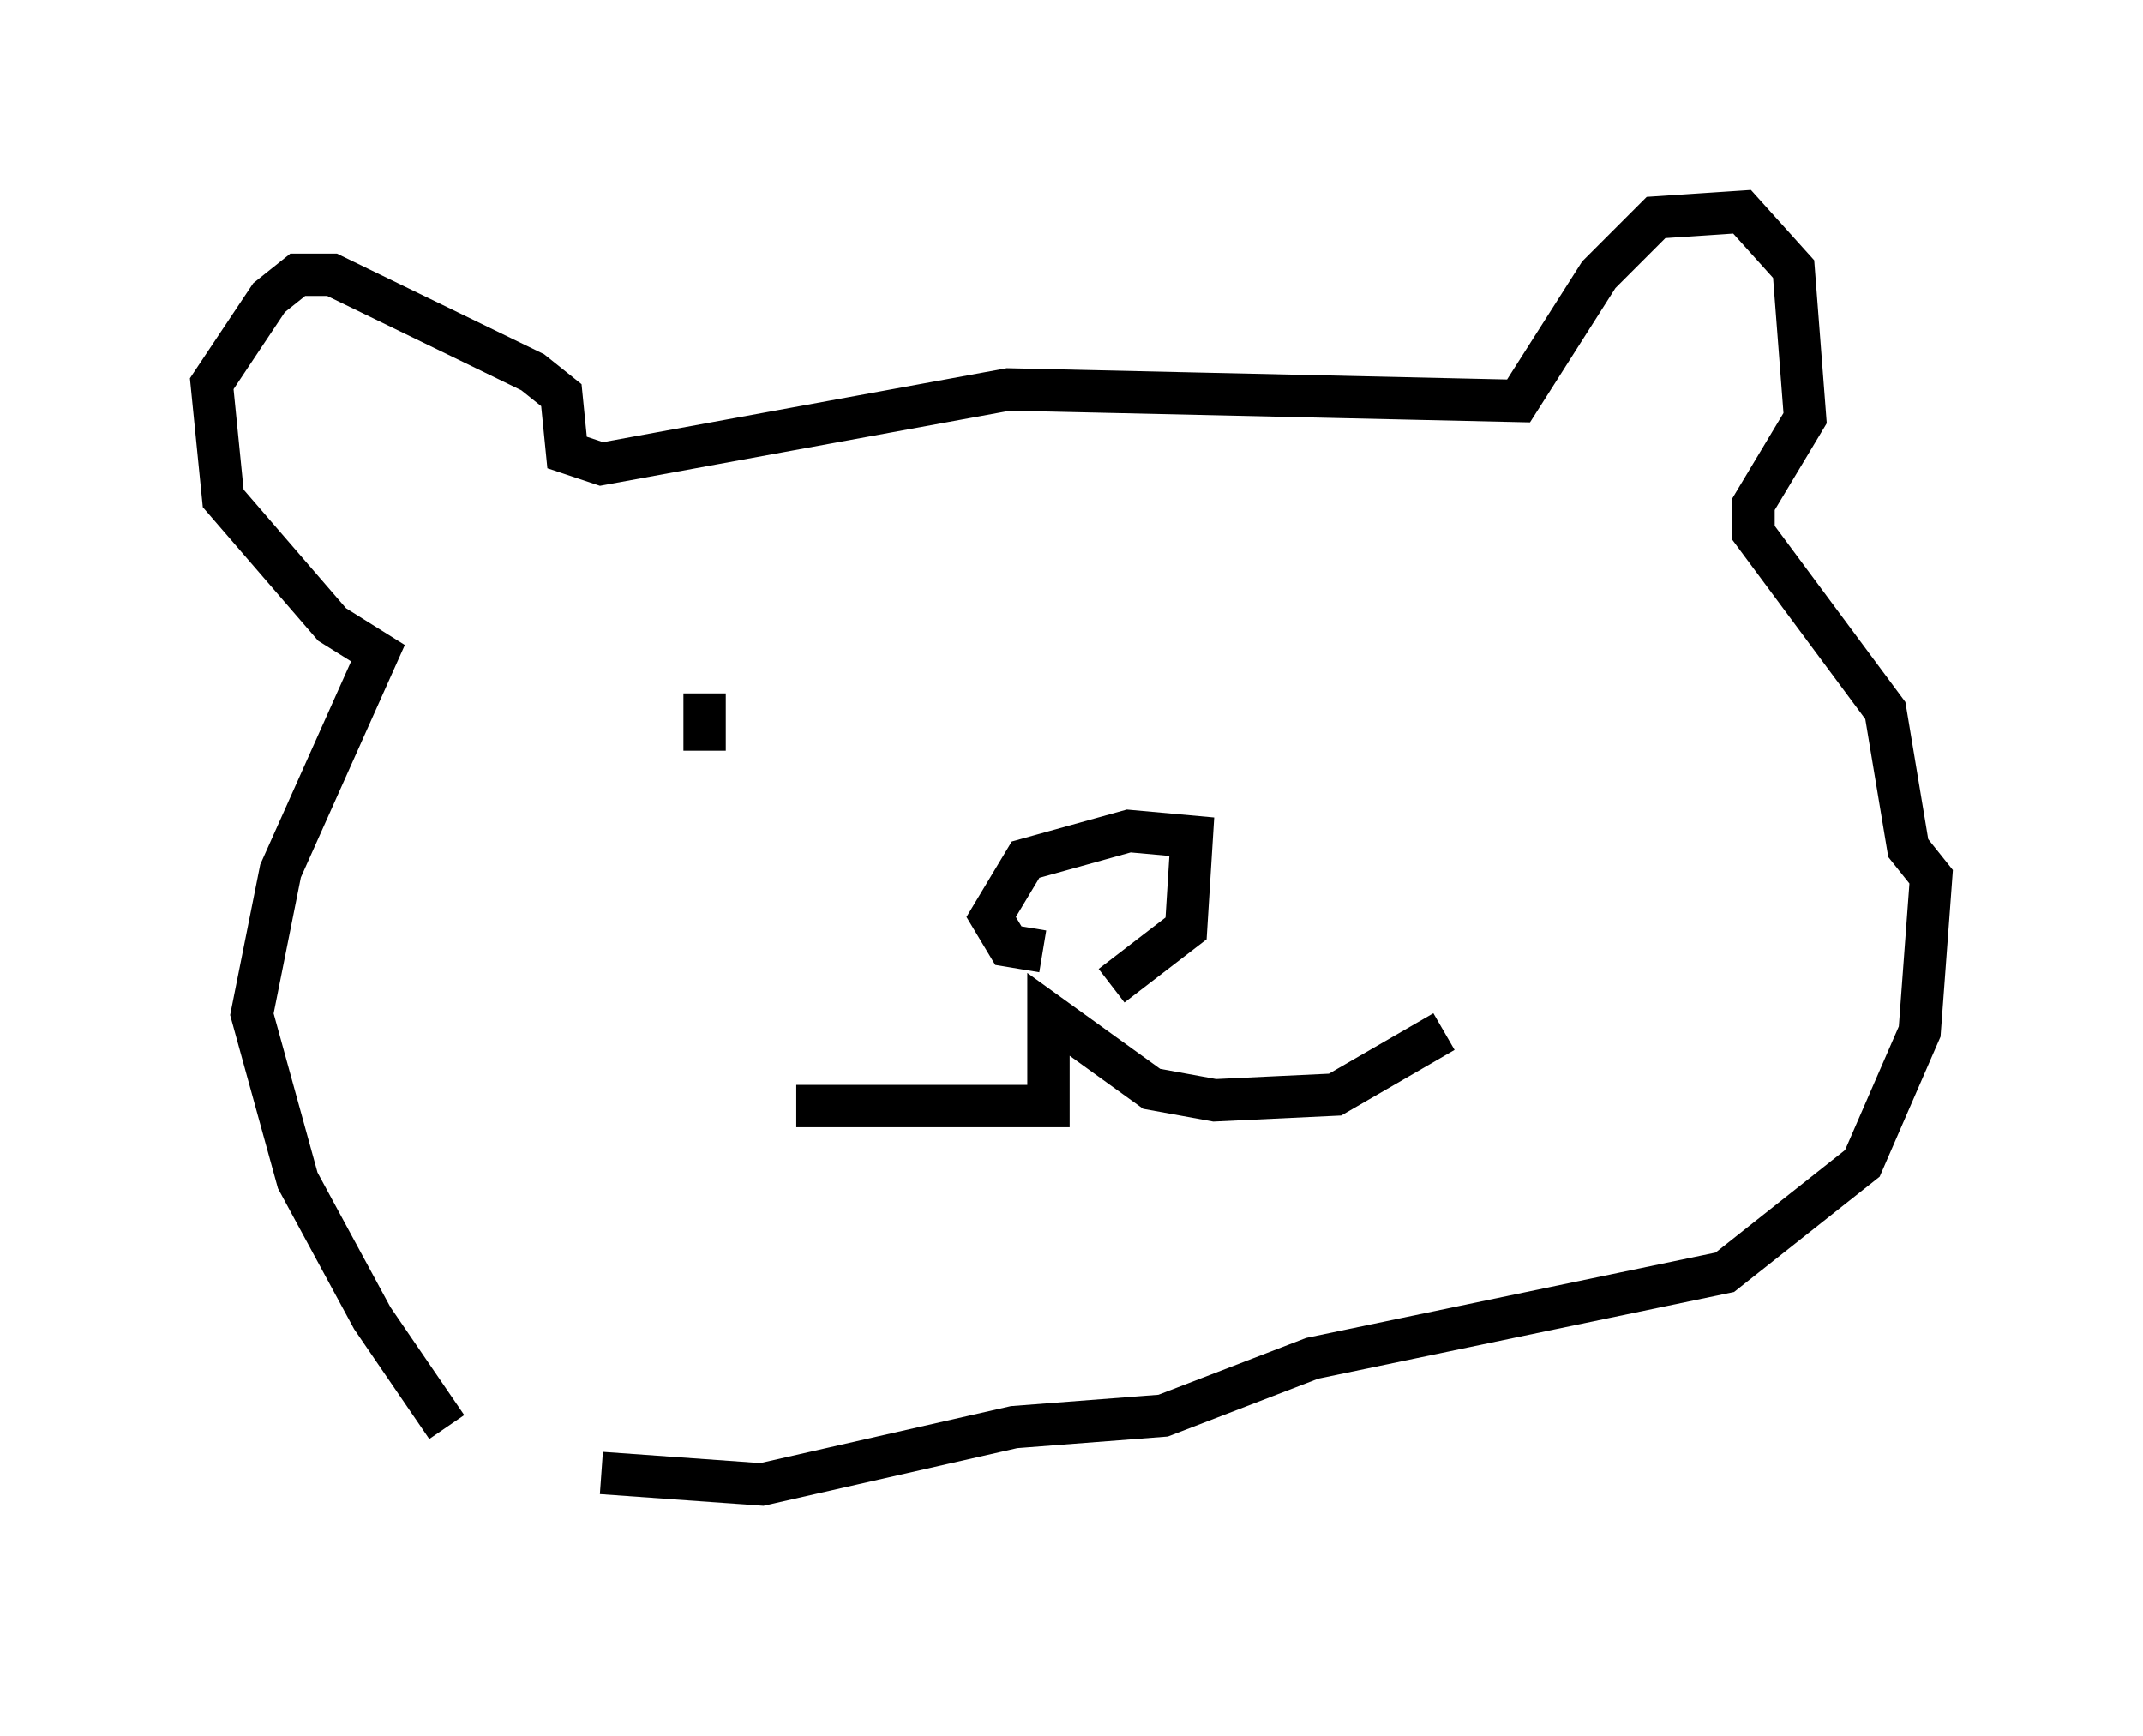 <?xml version="1.0" encoding="utf-8" ?>
<svg baseProfile="full" height="40.987" version="1.1" width="50.595" xmlns="http://www.w3.org/2000/svg" xmlns:ev="http://www.w3.org/2001/xml-events" xmlns:xlink="http://www.w3.org/1999/xlink"><defs /><rect fill="white" height="40.987" width="50.595" x="0" y="0" /><path d="M12.984, 35.987 m-2.436, -2.3 l-1.759, -2.571 -1.759, -3.248 l-1.083, -3.924 0.677, -3.383 l2.3, -5.142 -1.083, -0.677 l-2.571, -2.977 -0.271, -2.706 l1.353, -2.03 0.677, -0.541 l0.812, 0.0 4.736, 2.3 l0.677, 0.541 0.135, 1.353 l0.812, 0.271 9.607, -1.759 l12.043, 0.271 1.894, -2.977 l1.353, -1.353 2.03, -0.135 l1.218, 1.353 0.271, 3.518 l-1.218, 2.03 0.0, 0.677 l3.112, 4.195 0.541, 3.248 l0.541, 0.677 -0.271, 3.654 l-1.353, 3.112 -3.248, 2.571 l-9.743, 2.03 -3.518, 1.353 l-3.518, 0.271 -5.954, 1.353 l-3.789, -0.271 m4.601, -8.66 l5.954, 0.0 0.0, -2.165 l2.436, 1.759 1.488, 0.271 l2.842, -0.135 2.571, -1.488 m-9.472, -1.894 l-0.812, -0.135 -0.406, -0.677 l0.812, -1.353 2.436, -0.677 l1.488, 0.135 -0.135, 2.165 l-1.759, 1.353 m-9.607, -6.901 l0.0, 1.353 " fill="none" stroke="black" stroke-width="1" /></svg>